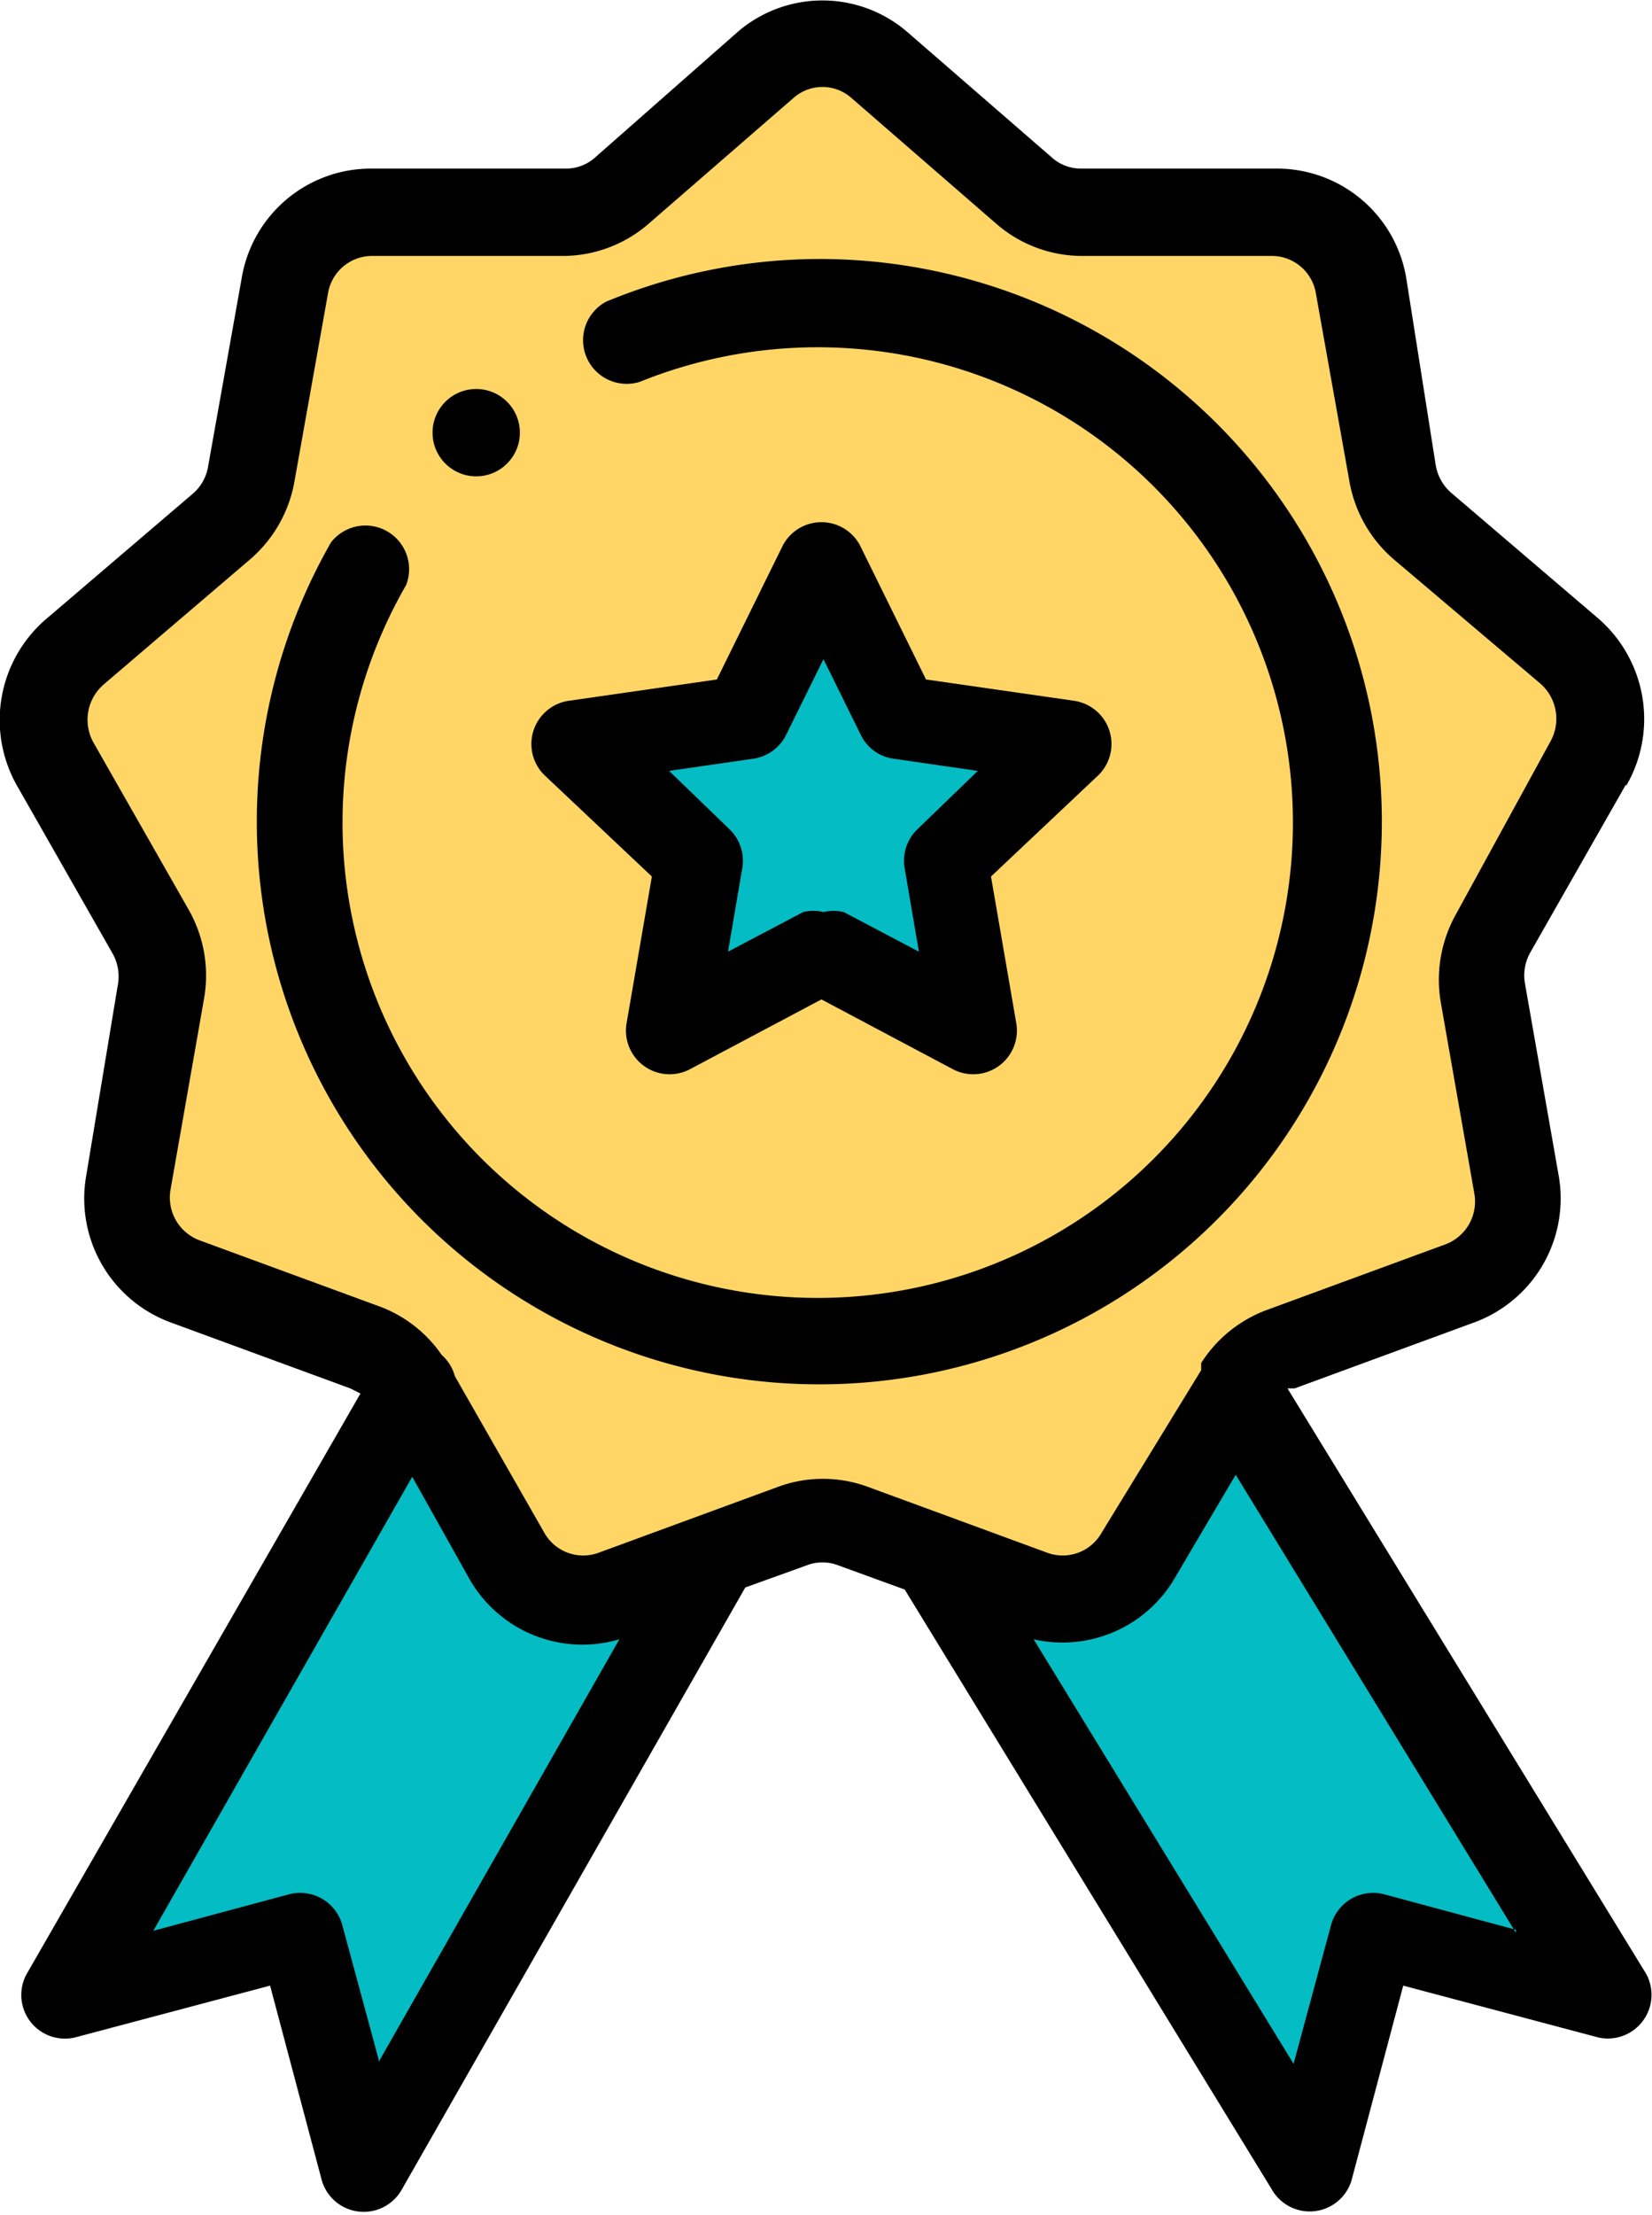 <svg id="2837a6ac-3b62-456d-a8c8-ba78734da8a7" data-name="Layer 1" xmlns="http://www.w3.org/2000/svg" viewBox="0 0 16.27 21.81">
  <title>quality_assurance</title>
  <g>
    <polygon points="12.15 13.65 12.15 13.65 9.19 15.33 12.9 21.39 13.52 19.06 15.85 19.68 12.15 13.65" fill="#04bcc3" fill-rule="evenodd"/>
    <polygon points="4.05 13.67 0.63 19.68 2.96 19.06 3.58 21.39 7.04 15.31 4.05 13.67" fill="#04bcc3" fill-rule="evenodd"/>
    <path d="M413.19,515.87l-1,.37a0.86,0.86,0,0,1-1-.39l-0.93-1.63v0a0.87,0.87,0,0,0-.45-0.38l-1.77-.65a0.88,0.88,0,0,1-.56-1l0.33-1.88a0.89,0.89,0,0,0-.1-0.59l-0.94-1.65a0.88,0.88,0,0,1,.19-1.11l1.44-1.23a0.88,0.88,0,0,0,.3-0.52l0.33-1.85a0.87,0.87,0,0,1,.85-0.72h1.88a0.86,0.86,0,0,0,.56-0.21l1.44-1.25a0.86,0.86,0,0,1,1.11,0l1.44,1.25a0.86,0.86,0,0,0,.56.21h1.88a0.87,0.87,0,0,1,.85.72l0.33,1.85a0.88,0.88,0,0,0,.3.52L421.6,507a0.88,0.88,0,0,1,.19,1.11l-0.94,1.65a0.89,0.89,0,0,0-.1.59l0.33,1.88a0.88,0.88,0,0,1-.56,1l-1.77.65a0.87,0.87,0,0,0-.45.38h0l-0.94,1.65a0.86,0.86,0,0,1-1,.39l-1-.36-0.8-.29a0.86,0.86,0,0,0-.59,0Z" transform="translate(-406.15 -500.56)" fill="#ffd666" fill-rule="evenodd"/>
    <polygon points="10.53 7.3 9.31 8.48 9.6 10.16 8.09 9.37 6.59 10.16 6.88 8.48 5.66 7.3 7.34 7.05 8.09 5.53 8.85 7.05 10.53 7.3" fill="#04bcc3" fill-rule="evenodd"/>
    <circle cx="4.69" cy="4.26" r="0.43"/>
    <path d="M422.17,508.29a1.31,1.31,0,0,0-.29-1.65l-1.44-1.23a0.46,0.46,0,0,1-.15-0.27L420,503.3a1.29,1.29,0,0,0-1.27-1.08H416.8a0.43,0.43,0,0,1-.28-0.1l-1.44-1.25h0a1.28,1.28,0,0,0-1.66,0h0L412,502.12a0.43,0.43,0,0,1-.28.1H409.8a1.29,1.29,0,0,0-1.27,1.08l-0.33,1.85a0.45,0.45,0,0,1-.15.27l-1.44,1.23a1.31,1.31,0,0,0-.29,1.65l0.94,1.65a0.46,0.46,0,0,1,.05.31L407,512.13a1.3,1.3,0,0,0,.83,1.45l1.77,0.65,0.1,0.05L406.41,520a0.43,0.43,0,0,0,.48.62l1.92-.51,0.51,1.92a0.43,0.43,0,0,0,.78.1l3.39-5.94,0.61-.22a0.43,0.43,0,0,1,.3,0l0.66,0.24,3.63,5.93a0.43,0.43,0,0,0,.77-0.11l0.51-1.92,1.92,0.51a0.43,0.43,0,0,0,.47-0.63l-3.53-5.76,0.07,0,1.77-.65a1.3,1.3,0,0,0,.83-1.45l-0.33-1.88a0.46,0.46,0,0,1,.05-0.31l0.94-1.65h0Zm-12.29,12.55-0.36-1.33a0.43,0.43,0,0,0-.52-0.3l-1.34.36,2.55-4.47,0.56,1a1.28,1.28,0,0,0,1.48.6l-2.37,4.16h0Zm11.2-1.28-1.3-.35a0.43,0.43,0,0,0-.52.3l-0.37,1.37-2.56-4.18a1.28,1.28,0,0,0,1.4-.62l0.59-1,2.76,4.51h0Zm-0.59-10a1.32,1.32,0,0,0-.15.87l0.33,1.88a0.45,0.45,0,0,1-.28.5l-1.77.65a1.3,1.3,0,0,0-.64.52l0,0.07L417,515.65a0.44,0.44,0,0,1-.53.2l-1.77-.65a1.28,1.28,0,0,0-.89,0l-1.77.65a0.44,0.44,0,0,1-.53-0.2l-0.88-1.54a0.43,0.43,0,0,0-.13-0.21,1.29,1.29,0,0,0-.62-0.48l-1.77-.65a0.45,0.45,0,0,1-.28-0.5l0.33-1.88a1.31,1.31,0,0,0-.15-0.87l-0.94-1.65a0.46,0.46,0,0,1,.1-0.57l1.44-1.23a1.31,1.31,0,0,0,.44-0.77l0.33-1.85a0.44,0.44,0,0,1,.43-0.37h1.88a1.29,1.29,0,0,0,.84-0.31l1.44-1.25a0.43,0.43,0,0,1,.56,0l1.44,1.25a1.29,1.29,0,0,0,.83.31h1.88a0.44,0.44,0,0,1,.43.37l0.33,1.85a1.31,1.31,0,0,0,.44.77l1.44,1.22a0.46,0.46,0,0,1,.1.57Z" transform="translate(-406.15 -500.56)" fill-rule="evenodd"/>
    <path d="M414.24,503.11a5.51,5.51,0,0,0-2.12.42,0.43,0.43,0,0,0,.33.79,4.68,4.68,0,1,1-2.3,2,0.43,0.43,0,0,0-.74-0.42A5.54,5.54,0,1,0,414.24,503.11Z" transform="translate(-406.15 -500.56)" fill-rule="evenodd"/>
    <path d="M412.57,509.19l-0.25,1.45a0.43,0.43,0,0,0,.62.45l1.3-.69,1.3,0.69a0.43,0.43,0,0,0,.62-0.45l-0.25-1.45,1.06-1a0.43,0.43,0,0,0-.24-0.73l-1.46-.21-0.65-1.32a0.43,0.43,0,0,0-.76,0l-0.65,1.32-1.46.21a0.43,0.43,0,0,0-.24.73l1.06,1h0Zm1-1.16a0.43,0.43,0,0,0,.32-0.23l0.37-.75,0.37,0.75a0.42,0.42,0,0,0,.32.23l0.83,0.12-0.6.58a0.43,0.43,0,0,0-.12.38l0.14,0.82-0.74-.39a0.43,0.43,0,0,0-.2,0,0.42,0.42,0,0,0-.2,0l-0.74.39,0.14-.82a0.43,0.43,0,0,0-.12-0.38l-0.6-.58Z" transform="translate(-406.15 -500.56)" fill-rule="evenodd"/>
  </g>
</svg>

